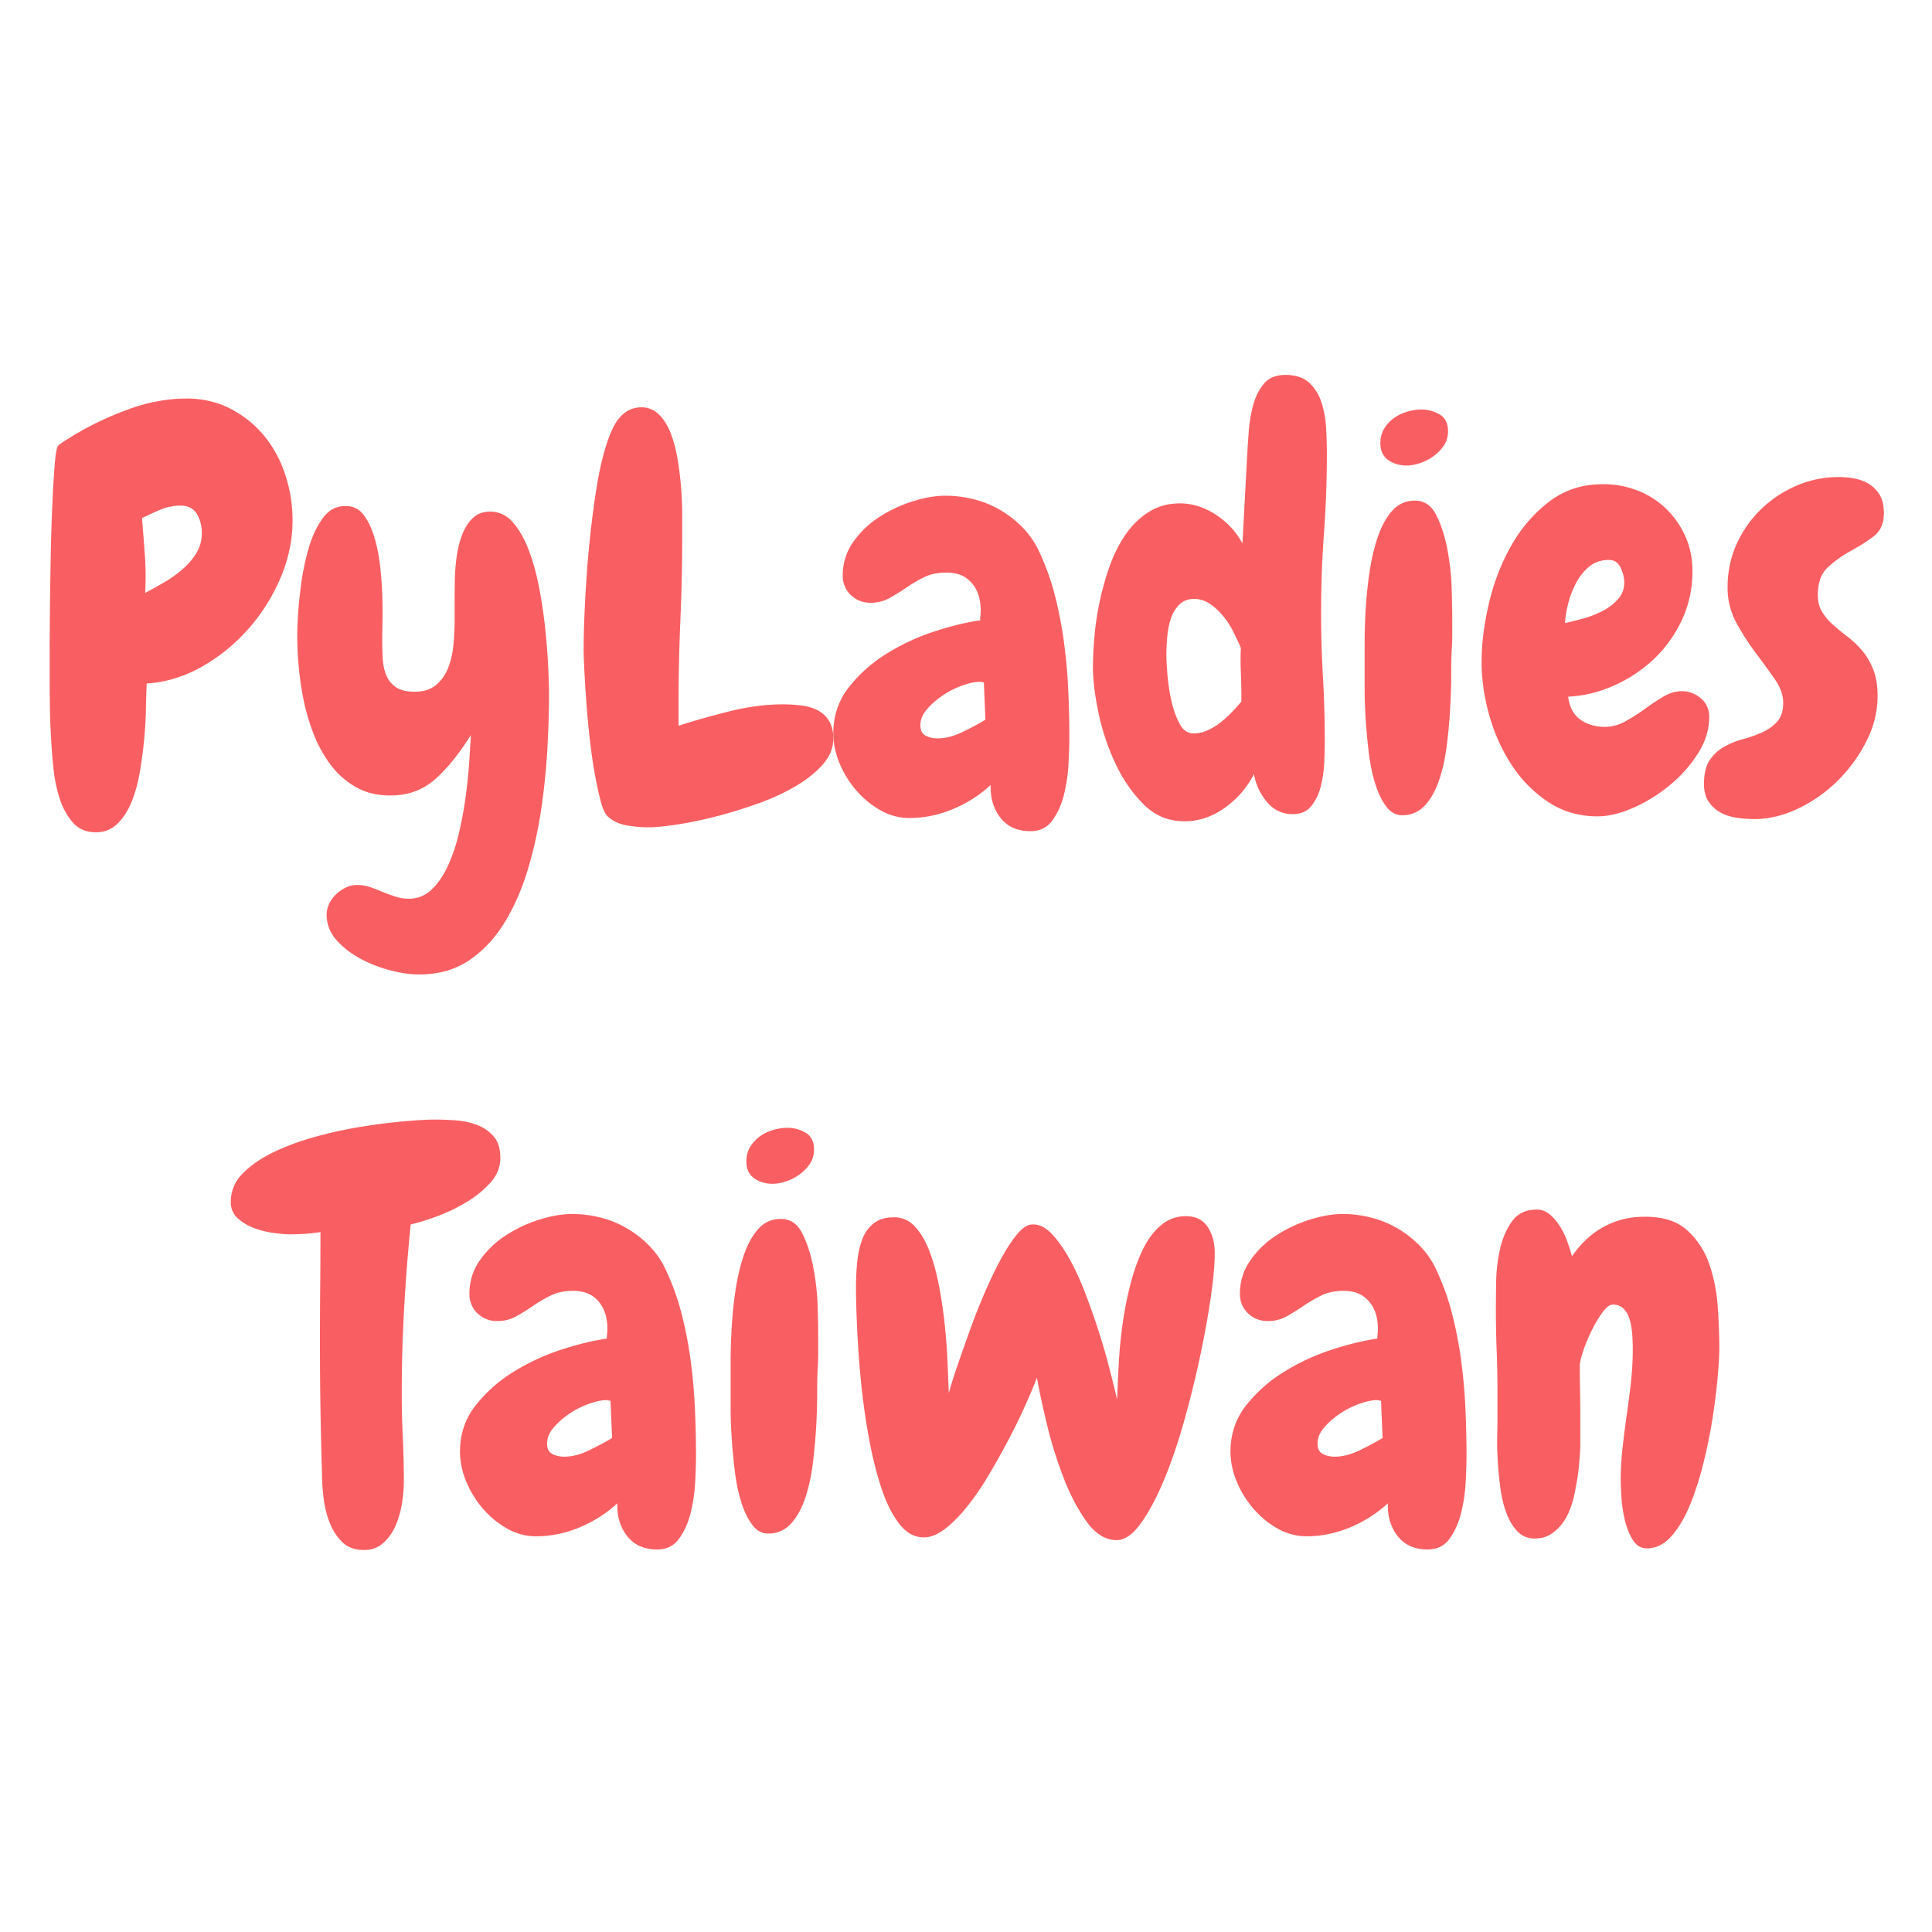 <?xml version="1.0" encoding="UTF-8" standalone="no"?>
<svg
   xmlns:dc="http://purl.org/dc/elements/1.1/"
   xmlns:cc="http://creativecommons.org/ns#"
   xmlns:rdf="http://www.w3.org/1999/02/22-rdf-syntax-ns#"
   xmlns:svg="http://www.w3.org/2000/svg"
   xmlns="http://www.w3.org/2000/svg"
   xmlns:sodipodi="http://sodipodi.sourceforge.net/DTD/sodipodi-0.dtd"
   xmlns:inkscape="http://www.inkscape.org/namespaces/inkscape"
   version="1.1"
   width="100"
   height="100"
   viewBox="0 0 100 100"
   id="svg17"
   sodipodi:docname="pyladiestw-text-2line.svg"
   inkscape:version="0.92.2 5c3e80d, 2017-08-06">
  <defs
     id="defs21" />
  <sodipodi:namedview
     pagecolor="#ffffff"
     bordercolor="#666666"
     borderopacity="1"
     objecttolerance="10"
     gridtolerance="10"
     guidetolerance="10"
     inkscape:pageopacity="0"
     inkscape:pageshadow="2"
     inkscape:window-width="1280"
     inkscape:window-height="688"
     id="namedview19"
     showgrid="false"
     inkscape:zoom="2.16"
     inkscape:cx="161.28232"
     inkscape:cy="23.125409"
     inkscape:window-x="0"
     inkscape:window-y="0"
     inkscape:window-maximized="1"
     inkscape:current-layer="svg17" />
  <g
     id="svgGroup"
     font-size="9pt"
     transform="matrix(0.278,0,0,0.291,2.572,19.406)"
     style="font-size:12px;fill:#f95f62;fill-rule:evenodd;stroke:#000000;stroke-width:0mm;stroke-linecap:round">
    <path
       d="m 45.215,25.879 q 0,5.274 -2.295,10.352 -2.295,5.078 -6.104,9.131 -3.808,4.052 -8.691,6.64 a 24.714,24.714 0 0 1 -7.808,2.643 23.147,23.147 0 0 1 -2.251,0.238 q -0.092,1.67 -0.141,4.178 a 213.937,213.937 0 0 0 -0.005,0.265 66.794,66.794 0 0 1 -0.211,4.166 76.641,76.641 0 0 1 -0.131,1.45 72.469,72.469 0 0 1 -0.83,5.859 26.427,26.427 0 0 1 -0.759,3.11 21.027,21.027 0 0 1 -0.803,2.163 12.574,12.574 0 0 1 -1.172,2.124 9.812,9.812 0 0 1 -1.465,1.685 5.589,5.589 0 0 1 -3.594,1.456 7.236,7.236 0 0 1 -0.361,0.009 q -2.735,0 -4.346,-1.807 Q 2.637,77.735 1.807,75.196 0.977,72.656 0.684,69.873 A 122.398,122.398 0 0 1 0.491,67.903 Q 0.354,66.358 0.293,65.137 A 109.27,109.27 0 0 1 0.049,59.571 311.834,311.834 0 0 1 0,54.004 V 49.268 A 588.525,588.525 0 0 1 0.009,46.047 Q 0.018,44.405 0.036,42.588 A 989.27,989.27 0 0 1 0.049,41.358 977.325,977.325 0 0 1 0.15,34.473 1107.864,1107.864 0 0 1 0.195,32.08 376.625,376.625 0 0 1 0.317,27.417 300.109,300.109 0 0 1 0.488,23.096 q 0.135,-2.853 0.292,-5.13 a 138.834,138.834 0 0 1 0.148,-1.95 q 0.244,-2.93 0.635,-3.418 0.091,-0.092 0.524,-0.397 A 27.425,27.425 0 0 1 2.148,12.158 14.365,14.365 0 0 1 2.797,11.731 17.428,17.428 0 0 1 3.223,11.475 Q 3.809,11.133 4.297,10.84 a 30.617,30.617 0 0 1 0.219,-0.13 q 0.27,-0.159 0.417,-0.237 a 2.814,2.814 0 0 1 0.047,-0.024 57.32,57.32 0 0 1 7.233,-3.424 66.523,66.523 0 0 1 2.631,-0.97 33.274,33.274 0 0 1 8.25,-1.76 30.248,30.248 0 0 1 2.394,-0.096 19.302,19.302 0 0 1 5.229,0.689 16.906,16.906 0 0 1 2.926,1.118 19.761,19.761 0 0 1 6.25,4.785 q 2.587,2.979 3.955,6.934 a 24.786,24.786 0 0 1 1.367,8.154 z M 28.32,28.125 a 6.943,6.943 0 0 0 -0.243,-1.871 5.769,5.769 0 0 0 -0.684,-1.547 q -0.928,-1.465 -3.077,-1.465 a 9.909,9.909 0 0 0 -3.305,0.581 11.432,11.432 0 0 0 -0.406,0.152 46.073,46.073 0 0 0 -2.204,0.934 37.727,37.727 0 0 0 -1.213,0.579 677.729,677.729 0 0 1 0.506,6.238 618.801,618.801 0 0 1 0.031,0.403 48.189,48.189 0 0 1 0.135,3.641 52.576,52.576 0 0 1 -0.087,3 81.583,81.583 0 0 0 1.636,-0.843 109.009,109.009 0 0 0 1.782,-0.964 q 1.856,-1.025 3.418,-2.295 a 12.977,12.977 0 0 0 2.637,-2.881 6.425,6.425 0 0 0 1.073,-3.534 7.752,7.752 0 0 0 0.001,-0.128 z"
       id="0"
       inkscape:connector-curvature="0"
       style="vector-effect:non-scaling-stroke" />
    <path
       d="m 66.578,106.501 a 17.939,17.939 0 0 0 2.172,0.14 20.681,20.681 0 0 0 3.343,-0.261 15.534,15.534 0 0 0 6.032,-2.278 q 3.906,-2.539 6.592,-6.739 a 35.534,35.534 0 0 0 1.87,-3.307 41.911,41.911 0 0 0 2.476,-6.214 q 1.66,-5.322 2.49,-10.84 a 126.143,126.143 0 0 0 0.199,-1.375 114.432,114.432 0 0 0 0.924,-9.367 233.342,233.342 0 0 0 0.037,-0.689 q 0.256,-4.808 0.256,-8.637 0,-1.319 -0.083,-3.379 a 192.079,192.079 0 0 0 -0.064,-1.455 101.208,101.208 0 0 0 -0.207,-3.223 132.316,132.316 0 0 0 -0.33,-3.515 84.175,84.175 0 0 0 -1.123,-7.374 43.965,43.965 0 0 0 -0.618,-2.693 35.91,35.91 0 0 0 -1.335,-4.094 22.932,22.932 0 0 0 -0.155,-0.38 q -0.549,-1.315 -1.201,-2.405 a 13.252,13.252 0 0 0 -1.623,-2.195 7.299,7.299 0 0 0 -0.169,-0.178 5.476,5.476 0 0 0 -4.03,-1.726 5.998,5.998 0 0 0 -1.162,0.107 4.218,4.218 0 0 0 -2.012,0.967 q -1.22,1.074 -1.953,2.783 a 14.48,14.48 0 0 0 -0.53,1.453 17.706,17.706 0 0 0 -0.544,2.356 q -0.342,2.099 -0.391,4.248 a 194.17,194.17 0 0 0 -0.036,2.099 168.253,168.253 0 0 0 -0.012,2.002 v 3.321 a 41.892,41.892 0 0 1 -0.028,1.499 50.316,50.316 0 0 1 -0.168,2.651 Q 75,50 74.268,51.904 a 7.651,7.651 0 0 1 -2.247,3.174 4.803,4.803 0 0 1 -0.511,0.375 q -0.808,0.513 -1.853,0.732 a 8.233,8.233 0 0 1 -1.688,0.163 q -1.369,0 -2.357,-0.29 a 4.291,4.291 0 0 1 -1.11,-0.491 4.718,4.718 0 0 1 -1.807,-2.1 7.6,7.6 0 0 1 -0.425,-1.242 9.409,9.409 0 0 1 -0.258,-1.737 q -0.098,-1.66 -0.098,-3.32 0,-0.879 0.028,-2.334 a 309.539,309.539 0 0 1 0.021,-1.035 62.207,62.207 0 0 0 0.002,-0.092 q 0.026,-1.241 0.005,-2.621 A 96.117,96.117 0 0 0 61.914,38.965 59.618,59.618 0 0 0 61.475,33.643 30.55,30.55 0 0 0 61.163,31.69 24.85,24.85 0 0 0 60.4,28.711 14.686,14.686 0 0 0 59.617,26.766 10.646,10.646 0 0 0 58.496,24.951 Q 57.324,23.438 55.469,23.34 a 6.36,6.36 0 0 0 -0.438,-0.015 q -1.503,0 -2.685,0.745 a 5.664,5.664 0 0 0 -1.467,1.37 14.941,14.941 0 0 0 -1.573,2.573 19.682,19.682 0 0 0 -1.161,3.042 q -0.977,3.32 -1.416,6.787 a 139.435,139.435 0 0 0 -0.02,0.153 q -0.422,3.361 -0.518,5.462 -0.122,1.77 -0.091,3.75 a 57.769,57.769 0 0 0 0.091,2.451 53.205,53.205 0 0 0 0.027,0.422 57.763,57.763 0 0 0 0.803,6.463 36.777,36.777 0 0 0 1.905,6.787 26.236,26.236 0 0 0 0.588,1.396 22.563,22.563 0 0 0 2.634,4.415 15.475,15.475 0 0 0 4.737,4.101 11.759,11.759 0 0 0 3.117,1.196 14.913,14.913 0 0 0 3.377,0.367 15.841,15.841 0 0 0 1.67,-0.086 12.09,12.09 0 0 0 6.582,-2.697 23.899,23.899 0 0 0 1.582,-1.436 q 1.32,-1.307 2.648,-2.978 a 49.931,49.931 0 0 0 2.557,-3.545 q -0.073,1.318 -0.201,3.241 a 591.889,591.889 0 0 1 -0.092,1.349 82.681,82.681 0 0 1 -0.256,2.929 101.393,101.393 0 0 1 -0.379,3.125 q -0.439,3.223 -1.22,6.494 a 34.663,34.663 0 0 1 -0.566,2.084 28.657,28.657 0 0 1 -1.485,3.873 16.448,16.448 0 0 1 -1.214,2.154 12.219,12.219 0 0 1 -1.862,2.192 6.074,6.074 0 0 1 -4.248,1.66 9.452,9.452 0 0 1 -0.213,-0.002 8.371,8.371 0 0 1 -2.375,-0.388 42.272,42.272 0 0 1 -0.153,-0.05 46.234,46.234 0 0 1 -2.338,-0.829 27.071,27.071 0 0 0 -0.437,-0.178 24.05,24.05 0 0 0 -1.858,-0.652 7.839,7.839 0 0 0 -2.294,-0.342 4.942,4.942 0 0 0 -2.051,0.439 q -0.977,0.44 -1.807,1.172 -0.83,0.733 -1.318,1.709 a 5.104,5.104 0 0 0 -0.202,0.458 4.157,4.157 0 0 0 -0.286,1.495 q 0,2.539 1.806,4.492 a 14.58,14.58 0 0 0 1.472,1.383 17.101,17.101 0 0 0 2.972,1.938 25.246,25.246 0 0 0 5.615,2.099 31.831,31.831 0 0 0 0.825,0.192 q 1.219,0.265 2.325,0.401 z"
       id="1"
       inkscape:connector-curvature="0"
       style="vector-effect:non-scaling-stroke" />
    <path
       d="m 117.09,58.594 v 3.809 a 127.472,127.472 0 0 1 4.59,-1.331 158.313,158.313 0 0 1 4.98,-1.257 46.222,46.222 0 0 1 6.26,-1.048 38.312,38.312 0 0 1 3.603,-0.173 29.657,29.657 0 0 1 3.37,0.195 10.589,10.589 0 0 1 1.699,0.33 8.288,8.288 0 0 1 1.328,0.5 5.379,5.379 0 0 1 2.148,1.856 4.411,4.411 0 0 1 0.595,1.323 q 0.162,0.588 0.212,1.287 a 9.158,9.158 0 0 1 0.023,0.661 6.059,6.059 0 0 1 -0.946,3.219 8.703,8.703 0 0 1 -1.056,1.371 17.851,17.851 0 0 1 -2.447,2.165 24.64,24.64 0 0 1 -2.728,1.741 40.175,40.175 0 0 1 -4.481,2.118 48.776,48.776 0 0 1 -2.599,0.959 q -3.907,1.318 -7.715,2.246 a 83.919,83.919 0 0 1 -4.479,0.967 67.863,67.863 0 0 1 -2.699,0.449 70.001,70.001 0 0 1 -1.596,0.213 q -1.731,0.211 -2.996,0.26 a 18.803,18.803 0 0 1 -0.73,0.015 22.844,22.844 0 0 1 -2.415,-0.134 28.075,28.075 0 0 1 -1.54,-0.208 8.107,8.107 0 0 1 -1.753,-0.48 6.191,6.191 0 0 1 -1.714,-1.034 2.112,2.112 0 0 1 -0.441,-0.469 q -0.369,-0.517 -0.687,-1.414 a 12.698,12.698 0 0 1 -0.239,-0.753 41.992,41.992 0 0 1 -0.433,-1.648 q -0.355,-1.465 -0.69,-3.235 a 83.747,83.747 0 0 1 -0.614,-3.712 102.231,102.231 0 0 1 -0.314,-2.392 157.33,157.33 0 0 1 -0.635,-6.396 293.448,293.448 0 0 1 -0.22,-3.003 227.005,227.005 0 0 1 -0.17,-2.759 144.385,144.385 0 0 1 -0.065,-1.245 q -0.063,-1.346 -0.077,-2.305 a 35.889,35.889 0 0 1 -0.005,-0.551 q 0,-2.442 0.147,-5.909 A 212.658,212.658 0 0 1 99.744,39.234 259.81,259.81 0 0 1 100,35.401 q 0.293,-3.955 0.781,-8.057 a 155.422,155.422 0 0 1 0.741,-5.432 132.534,132.534 0 0 1 0.382,-2.332 q 0.635,-3.662 1.563,-6.592 0.928,-2.929 2.002,-4.589 1.855,-2.637 4.687,-2.637 a 4.607,4.607 0 0 1 3.321,1.318 8.613,8.613 0 0 1 1.466,1.897 11.356,11.356 0 0 1 0.731,1.521 q 0.83,2.1 1.269,4.688 0.44,2.588 0.635,5.127 a 69.709,69.709 0 0 1 0.147,2.441 54.027,54.027 0 0 1 0.048,2.246 v 3.418 a 330.099,330.099 0 0 1 -0.341,15.088 330.099,330.099 0 0 0 -0.342,15.088 z"
       id="2"
       inkscape:connector-curvature="0"
       style="vector-effect:non-scaling-stroke" />
    <path
       d="m 189.835,65.399 a 52.555,52.555 0 0 0 0.009,-0.946 q 0,-4.004 -0.196,-8.252 -0.195,-4.248 -0.781,-8.496 a 69.351,69.351 0 0 0 -1.66,-8.301 42.178,42.178 0 0 0 -2.832,-7.666 15.275,15.275 0 0 0 -3.076,-4.443 19.501,19.501 0 0 0 -4.248,-3.223 q -2.344,-1.318 -4.981,-1.953 -2.636,-0.634 -5.273,-0.634 -1.505,0 -3.161,0.289 a 25.596,25.596 0 0 0 -3.04,0.736 25.893,25.893 0 0 0 -6.25,2.832 q -2.881,1.807 -4.785,4.443 a 9.776,9.776 0 0 0 -1.905,5.86 5.898,5.898 0 0 0 0.006,0.265 4.478,4.478 0 0 0 1.508,3.25 q 1.514,1.368 3.662,1.368 a 8.708,8.708 0 0 0 0.719,-0.03 7.152,7.152 0 0 0 2.797,-0.801 36.103,36.103 0 0 0 0.048,-0.026 39.388,39.388 0 0 0 3.077,-1.829 27.248,27.248 0 0 1 3.32,-1.855 7.332,7.332 0 0 1 0.19,-0.087 q 0.927,-0.406 2.037,-0.59 a 12.041,12.041 0 0 1 1.972,-0.154 8.141,8.141 0 0 1 1.687,0.166 5.41,5.41 0 0 1 3.001,1.69 6.297,6.297 0 0 1 1.426,2.777 8.992,8.992 0 0 1 0.234,2.106 q 0,0.244 -0.012,0.464 a 6.064,6.064 0 0 1 -0.037,0.415 5.555,5.555 0 0 0 -0.001,0.006 q -0.024,0.195 -0.036,0.416 a 8.398,8.398 0 0 0 -0.012,0.457 35.832,35.832 0 0 0 -1.079,0.159 q -1.65,0.268 -3.487,0.715 a 65.902,65.902 0 0 0 -3.881,1.079 41.479,41.479 0 0 0 -8.936,3.955 30.057,30.057 0 0 0 -0.902,0.557 26.218,26.218 0 0 0 -6.178,5.449 q -2.881,3.515 -2.881,8.203 a 12.151,12.151 0 0 0 0.179,2.067 14.136,14.136 0 0 0 0.993,3.255 q 1.172,2.686 3.125,4.834 a 16.786,16.786 0 0 0 4.493,3.516 11.167,11.167 0 0 0 5.371,1.367 q 4.101,0 8.056,-1.563 3.955,-1.562 7.08,-4.297 a 11.962,11.962 0 0 0 -0.004,0.333 q 0,0.695 0.082,1.342 a 7.964,7.964 0 0 0 1.778,4.185 6.234,6.234 0 0 0 3.278,2.067 8.923,8.923 0 0 0 2.288,0.277 6.559,6.559 0 0 0 0.651,-0.032 4.712,4.712 0 0 0 3.451,-1.922 11.734,11.734 0 0 0 1.132,-1.849 14.176,14.176 0 0 0 1.016,-2.789 28.221,28.221 0 0 0 0.83,-5.518 q 0.11,-2.124 0.138,-3.644 z m -15.616,-4.071 -0.293,-6.64 a 1.605,1.605 0 0 1 -0.391,-0.049 1.605,1.605 0 0 0 -0.39,-0.049 6.561,6.561 0 0 0 -0.948,0.075 q -0.977,0.143 -2.226,0.56 a 16.445,16.445 0 0 0 -3.662,1.758 15.422,15.422 0 0 0 -1.898,1.419 12.719,12.719 0 0 0 -1.081,1.071 q -1.221,1.367 -1.221,2.832 a 2.949,2.949 0 0 0 0.075,0.691 1.67,1.67 0 0 0 0.902,1.164 4.582,4.582 0 0 0 1.408,0.431 5.894,5.894 0 0 0 0.838,0.058 9.425,9.425 0 0 0 2.365,-0.317 q 1.013,-0.263 2.082,-0.742 a 15.894,15.894 0 0 0 0.143,-0.064 62.109,62.109 0 0 0 2.16,-1.043 q 1.151,-0.584 2.137,-1.155 z"
       id="3"
       inkscape:connector-curvature="0"
       style="vector-effect:non-scaling-stroke" />
    <path
       d="m 222.07,29.981 0.879,-15.528 q 0.067,-1.275 0.181,-2.851 a 231.195,231.195 0 0 1 0.112,-1.494 24.737,24.737 0 0 1 0.66,-4.1 22.51,22.51 0 0 1 0.17,-0.637 10.546,10.546 0 0 1 0.946,-2.31 8.865,8.865 0 0 1 1.056,-1.498 q 1.329,-1.519 3.857,-1.562 A 8.721,8.721 0 0 1 230.078,0 9.44,9.44 0 0 1 231.8,0.147 q 0.964,0.179 1.725,0.576 a 4.795,4.795 0 0 1 0.948,0.644 7.935,7.935 0 0 1 2.175,3.144 9.443,9.443 0 0 1 0.12,0.323 16.179,16.179 0 0 1 0.769,3.342 18.882,18.882 0 0 1 0.109,1.199 q 0.147,2.442 0.147,4.59 0,7.129 -0.537,14.16 -0.537,7.031 -0.537,14.16 0,5.762 0.342,11.426 0.341,5.664 0.341,11.426 a 62.253,62.253 0 0 1 -0.013,1.261 q -0.023,1.125 -0.084,2.499 -0.098,2.197 -0.635,4.248 a 9.6,9.6 0 0 1 -0.879,2.228 8.24,8.24 0 0 1 -0.879,1.287 q -1.221,1.465 -3.467,1.465 a 6.36,6.36 0 0 1 -2.748,-0.584 6.328,6.328 0 0 1 -2.086,-1.613 q -1.904,-2.197 -2.392,-4.932 a 16.49,16.49 0 0 1 -4.674,5.45 19.515,19.515 0 0 1 -0.697,0.507 q -3.516,2.442 -7.618,2.442 -4.394,0 -7.568,-3.028 a 24.832,24.832 0 0 1 -4.52,-5.884 29.012,29.012 0 0 1 -0.753,-1.44 39.728,39.728 0 0 1 -3.125,-8.984 q -1.026,-4.688 -1.026,-8.106 a 48.644,48.644 0 0 1 0.056,-2.267 q 0.054,-1.156 0.161,-2.434 a 82.41,82.41 0 0 1 0.076,-0.865 q 0.293,-3.125 1.026,-6.348 a 46.816,46.816 0 0 1 1.904,-6.299 23.611,23.611 0 0 1 2.166,-4.338 21.143,21.143 0 0 1 0.812,-1.179 q 1.807,-2.442 4.297,-3.906 a 10.629,10.629 0 0 1 4.338,-1.395 13.207,13.207 0 0 1 1.375,-0.07 q 3.516,0 6.739,2.051 a 15.033,15.033 0 0 1 3.203,2.697 12.998,12.998 0 0 1 1.679,2.381 z m -0.195,28.125 v -0.782 a 96.8,96.8 0 0 0 -0.098,-4.394 47.85,47.85 0 0 1 -0.048,-2.173 51.146,51.146 0 0 1 0.048,-2.222 61.046,61.046 0 0 0 -0.634,-1.33 82.043,82.043 0 0 0 -0.733,-1.453 14.881,14.881 0 0 0 -1.904,-2.832 11.422,11.422 0 0 0 -2.142,-1.963 10.579,10.579 0 0 0 -0.348,-0.234 q -1.368,-0.879 -2.93,-0.879 -1.758,0 -2.832,1.074 -1.074,1.074 -1.563,2.588 a 13.978,13.978 0 0 0 -0.532,2.355 16.44,16.44 0 0 0 -0.102,0.917 q -0.147,1.757 -0.147,3.027 a 19.701,19.701 0 0 0 0.012,0.656 q 0.026,0.749 0.103,1.797 a 89.228,89.228 0 0 0 0.08,1.014 33.452,33.452 0 0 0 0.733,4.638 q 0.537,2.344 1.514,4.102 a 4.326,4.326 0 0 0 0.63,0.879 2.663,2.663 0 0 0 2.006,0.879 6.336,6.336 0 0 0 2.143,-0.383 7.423,7.423 0 0 0 0.396,-0.154 11.65,11.65 0 0 0 2.393,-1.368 q 1.123,-0.83 2.148,-1.855 a 52.594,52.594 0 0 0 0.965,-0.989 38.428,38.428 0 0 0 0.842,-0.915 z"
       id="4"
       inkscape:connector-curvature="0"
       style="vector-effect:non-scaling-stroke" />
    <path
       d="m 261.133,43.262 v 2.881 q 0,1.513 -0.098,2.881 -0.075,1.271 -0.092,3.2 a 137.106,137.106 0 0 0 -0.005,1.243 89.102,89.102 0 0 1 -0.049,2.893 111.309,111.309 0 0 1 -0.147,3.113 q -0.195,3.223 -0.635,6.543 a 32.434,32.434 0 0 1 -0.664,3.55 26.171,26.171 0 0 1 -0.752,2.505 15.155,15.155 0 0 1 -0.976,2.196 q -0.705,1.286 -1.611,2.247 a 5.662,5.662 0 0 1 -4.034,1.806 7.19,7.19 0 0 1 -0.019,0.001 4.114,4.114 0 0 1 -0.216,0.005 q -1.514,0 -2.622,-1.146 a 5.016,5.016 0 0 1 -0.287,-0.324 q -1.133,-1.394 -1.916,-3.526 a 18.535,18.535 0 0 1 -0.184,-0.527 26.248,26.248 0 0 1 -0.795,-2.987 33.752,33.752 0 0 1 -0.426,-2.579 104.981,104.981 0 0 1 -0.476,-4.505 94.305,94.305 0 0 1 -0.109,-1.453 89.585,89.585 0 0 1 -0.147,-2.771 69.663,69.663 0 0 1 -0.049,-2.551 v -3.613 -4.443 a 95.095,95.095 0 0 1 0.049,-2.991 117.956,117.956 0 0 1 0.147,-3.211 69.802,69.802 0 0 1 0.732,-6.738 36.738,36.738 0 0 1 0.81,-3.852 29.841,29.841 0 0 1 0.752,-2.398 15.916,15.916 0 0 1 1.019,-2.272 q 0.687,-1.246 1.551,-2.193 a 9.825,9.825 0 0 1 0.116,-0.125 5.495,5.495 0 0 1 4.002,-1.755 7.19,7.19 0 0 1 0.197,-0.003 4.074,4.074 0 0 1 3.307,1.562 6.197,6.197 0 0 1 0.697,1.075 20.109,20.109 0 0 1 1.314,3.22 26.754,26.754 0 0 1 0.737,2.933 q 0.684,3.515 0.781,6.982 0.096,3.404 0.098,5.066 a 58.295,58.295 0 0 1 0,0.061 z m -1.136,-31.444 a 4.34,4.34 0 0 0 0.355,-1.759 4.885,4.885 0 0 0 -0.077,-0.887 2.937,2.937 0 0 0 -1.486,-2.141 6.853,6.853 0 0 0 -3.418,-0.878 8.643,8.643 0 0 0 -0.925,0.05 10.205,10.205 0 0 0 -1.712,0.34 9.526,9.526 0 0 0 -0.512,0.162 8.167,8.167 0 0 0 -1.929,0.961 6.546,6.546 0 0 0 -1.807,1.856 4.38,4.38 0 0 0 -0.5,1.048 4.971,4.971 0 0 0 -0.232,1.54 4.95,4.95 0 0 0 0.056,0.76 3.184,3.184 0 0 0 1.409,2.267 5.626,5.626 0 0 0 1.507,0.709 6.597,6.597 0 0 0 1.911,0.267 q 1.172,0 2.539,-0.439 a 9.281,9.281 0 0 0 2.539,-1.27 8.67,8.67 0 0 0 0.496,-0.378 7.303,7.303 0 0 0 1.408,-1.526 4.193,4.193 0 0 0 0.378,-0.682 z"
       id="5"
       inkscape:connector-curvature="0"
       style="vector-effect:non-scaling-stroke" />
    <path
       d="m 307.852,65.638 a 10.983,10.983 0 0 0 1.132,-4.798 5.101,5.101 0 0 0 -0.015,-0.393 4.033,4.033 0 0 0 -1.547,-2.927 q -1.563,-1.27 -3.516,-1.27 a 6.392,6.392 0 0 0 -1.637,0.215 7.59,7.59 0 0 0 -1.83,0.762 42.58,42.58 0 0 0 -0.857,0.503 48.272,48.272 0 0 0 -2.609,1.694 q -1.758,1.221 -3.614,2.197 a 9.436,9.436 0 0 1 -0.348,0.175 7.987,7.987 0 0 1 -3.46,0.802 9.801,9.801 0 0 1 -1.425,-0.101 7.504,7.504 0 0 1 -3.116,-1.169 4.773,4.773 0 0 1 -0.438,-0.329 q -0.949,-0.804 -1.438,-2.082 a 7.648,7.648 0 0 1 -0.419,-1.69 q 4.394,-0.196 8.594,-2.002 a 26.51,26.51 0 0 0 7.421,-4.737 22.757,22.757 0 0 0 5.176,-6.933 q 1.953,-4.004 1.953,-8.594 a 16.865,16.865 0 0 0 -0.085,-1.715 13.793,13.793 0 0 0 -1.282,-4.633 15.897,15.897 0 0 0 -3.613,-4.882 15.236,15.236 0 0 0 -0.647,-0.559 16.146,16.146 0 0 0 -4.627,-2.615 18.103,18.103 0 0 0 -6.347,-1.123 20.526,20.526 0 0 0 -1.969,0.092 16.057,16.057 0 0 0 -8.139,3.033 26.148,26.148 0 0 0 -7.031,7.812 q -2.783,4.688 -4.15,10.254 a 50.835,50.835 0 0 0 -0.885,4.41 39.823,39.823 0 0 0 -0.482,6.039 30.574,30.574 0 0 0 0.124,2.747 34.877,34.877 0 0 0 1.292,6.677 q 1.416,4.834 4.15,8.838 a 23.381,23.381 0 0 0 6.787,6.592 16.083,16.083 0 0 0 3.338,1.627 17.659,17.659 0 0 0 5.891,0.961 12.594,12.594 0 0 0 0.796,-0.026 q 2.7,-0.171 5.844,-1.488 a 29.301,29.301 0 0 0 6.787,-4.004 q 3.174,-2.49 5.274,-5.664 a 14.262,14.262 0 0 0 0.967,-1.696 z M 293.164,36.914 q 0,-1.269 -0.684,-2.636 a 2.766,2.766 0 0 0 -0.532,-0.75 q -0.578,-0.565 -1.449,-0.613 a 3,3 0 0 0 -0.167,-0.005 6.804,6.804 0 0 0 -1.735,0.211 5.245,5.245 0 0 0 -1.878,0.912 9.312,9.312 0 0 0 -2.31,2.608 10.7,10.7 0 0 0 -0.132,0.224 15.783,15.783 0 0 0 -1.513,3.663 20.442,20.442 0 0 0 -0.428,1.879 15.185,15.185 0 0 0 -0.207,1.734 q 0.94,-0.202 2.134,-0.495 A 120.533,120.533 0 0 0 285.4,43.36 q 1.905,-0.489 3.614,-1.319 a 10.495,10.495 0 0 0 2.288,-1.492 9.528,9.528 0 0 0 0.641,-0.607 4.216,4.216 0 0 0 1.221,-3.028 z"
       id="6"
       inkscape:connector-curvature="0"
       style="vector-effect:non-scaling-stroke" />
    <path
       d="m 341.309,26.176 a 6.651,6.651 0 0 0 0.195,-1.664 8.926,8.926 0 0 0 -0.008,-0.37 q -0.066,-1.61 -0.725,-2.706 a 5.757,5.757 0 0 0 -1.904,-1.953 7.128,7.128 0 0 0 -0.932,-0.49 8.346,8.346 0 0 0 -1.753,-0.536 q -1.514,-0.293 -3.077,-0.293 a 20.487,20.487 0 0 0 -7.812,1.514 21.958,21.958 0 0 0 -6.592,4.15 q -2.881,2.637 -4.59,6.201 a 17.06,17.06 0 0 0 -0.623,1.475 18.035,18.035 0 0 0 -1.086,6.289 12.417,12.417 0 0 0 1.612,6.25 q 1.611,2.832 3.564,5.322 a 204.265,204.265 0 0 1 1.868,2.417 163.217,163.217 0 0 1 1.697,2.271 q 1.611,2.197 1.611,4.248 a 7.917,7.917 0 0 1 -0.016,0.505 q -0.045,0.706 -0.22,1.295 a 3.83,3.83 0 0 1 -0.838,1.52 7.282,7.282 0 0 1 -1.094,0.972 8.885,8.885 0 0 1 -1.641,0.933 20.9,20.9 0 0 1 -0.684,0.287 23.485,23.485 0 0 1 -2.88,0.933 16.171,16.171 0 0 0 -3.565,1.367 7.751,7.751 0 0 0 -2.734,2.393 4.961,4.961 0 0 0 -0.596,1.144 q -0.254,0.68 -0.373,1.514 a 11.279,11.279 0 0 0 -0.105,1.59 8.271,8.271 0 0 0 0.006,0.332 q 0.07,1.727 0.873,2.842 a 6.18,6.18 0 0 0 2.197,1.904 q 1.318,0.684 2.979,0.928 a 22.792,22.792 0 0 0 3.32,0.244 q 4.004,0 8.105,-1.855 a 26.836,26.836 0 0 0 7.373,-4.932 q 3.272,-3.076 5.371,-7.031 a 19.972,19.972 0 0 0 0.605,-1.24 16.61,16.61 0 0 0 1.495,-6.817 18.148,18.148 0 0 0 -0.015,-0.747 q -0.045,-1.097 -0.226,-2.051 a 9.688,9.688 0 0 0 -0.589,-1.987 q -0.83,-1.953 -2.051,-3.32 a 17.334,17.334 0 0 0 -2.685,-2.442 q -1.465,-1.074 -2.686,-2.099 a 10.488,10.488 0 0 1 -2.051,-2.295 4.907,4.907 0 0 1 -0.648,-1.49 6.233,6.233 0 0 1 -0.182,-1.538 q 0,-1.349 0.315,-2.423 a 5.262,5.262 0 0 1 1.59,-2.557 q 1.904,-1.66 4.248,-2.881 a 39.176,39.176 0 0 0 1.696,-0.936 32.705,32.705 0 0 0 2.552,-1.652 4.357,4.357 0 0 0 1.709,-2.535 z"
       id="7"
       inkscape:connector-curvature="0"
       style="vector-effect:non-scaling-stroke" />
    <path
       d="m 82.652,142.962 a 6.042,6.042 0 0 0 1.257,-3.677 9.06,9.06 0 0 0 -0.015,-0.544 q -0.124,-2.054 -1.205,-3.265 a 7.153,7.153 0 0 0 -0.914,-0.859 7.863,7.863 0 0 0 -2.162,-1.192 13.353,13.353 0 0 0 -0.468,-0.162 14.41,14.41 0 0 0 -3.487,-0.668 64.066,64.066 0 0 0 -1.541,-0.089 53.076,53.076 0 0 0 -2.415,-0.057 32.099,32.099 0 0 0 -0.736,0.009 q -1.843,0.042 -4.781,0.284 a 103.92,103.92 0 0 0 -3.735,0.378 136.73,136.73 0 0 0 -4.078,0.549 83.898,83.898 0 0 0 -8.593,1.758 55.703,55.703 0 0 0 -3.15,0.911 45.251,45.251 0 0 0 -4.761,1.824 24.626,24.626 0 0 0 -3.062,1.639 17.914,17.914 0 0 0 -2.797,2.169 9.115,9.115 0 0 0 -0.377,0.383 6.772,6.772 0 0 0 -1.918,4.744 4.704,4.704 0 0 0 0.005,0.224 3.64,3.64 0 0 0 1.265,2.657 8.518,8.518 0 0 0 0.941,0.722 9.766,9.766 0 0 0 2.086,1.036 17.18,17.18 0 0 0 3.662,0.879 48.15,48.15 0 0 0 0.172,0.021 q 1.201,0.15 2.1,0.199 a 14.87,14.87 0 0 0 0.804,0.024 41.866,41.866 0 0 0 2.881,-0.098 38.317,38.317 0 0 0 2.783,-0.293 957.363,957.363 0 0 1 -0.048,9.766 957.363,957.363 0 0 0 -0.049,9.765 q 0,5.958 0.097,11.866 0.098,5.908 0.293,11.767 a 23.762,23.762 0 0 0 0.001,0.12 q 0.009,1.81 0.292,4.031 a 17.405,17.405 0 0 0 1.123,4.345 11.056,11.056 0 0 0 0.12,0.286 9.531,9.531 0 0 0 2.224,3.181 5.072,5.072 0 0 0 2.326,1.225 7.377,7.377 0 0 0 1.727,0.191 6.768,6.768 0 0 0 0.655,-0.031 5.161,5.161 0 0 0 2.958,-1.238 8.862,8.862 0 0 0 2.295,-3.125 15.893,15.893 0 0 0 1.172,-3.955 28.105,28.105 0 0 0 0.245,-1.894 21.103,21.103 0 0 0 0.097,-1.964 156.421,156.421 0 0 0 -0.196,-7.812 158.391,158.391 0 0 1 -0.195,-7.91 255.22,255.22 0 0 1 0.44,-14.991 335.937,335.937 0 0 1 1.22,-14.99 25.534,25.534 0 0 0 1.391,-0.338 q 0.753,-0.203 1.622,-0.476 a 63.62,63.62 0 0 0 1.675,-0.553 q 2.832,-0.977 5.517,-2.49 a 22.159,22.159 0 0 0 1.449,-0.89 18.574,18.574 0 0 0 3.141,-2.626 8.235,8.235 0 0 0 0.647,-0.766 z"
       id="9"
       inkscape:connector-curvature="0"
       style="vector-effect:non-scaling-stroke" />
    <path
       d="m 120.326,193.16 a 52.555,52.555 0 0 0 0.009,-0.946 q 0,-4.004 -0.195,-8.252 -0.195,-4.248 -0.781,-8.496 a 69.351,69.351 0 0 0 -1.66,-8.301 42.178,42.178 0 0 0 -2.832,-7.666 15.275,15.275 0 0 0 -3.077,-4.443 19.501,19.501 0 0 0 -4.248,-3.223 q -2.343,-1.318 -4.98,-1.953 -2.637,-0.634 -5.274,-0.634 -1.504,0 -3.16,0.289 a 25.596,25.596 0 0 0 -3.041,0.736 25.893,25.893 0 0 0 -6.25,2.832 q -2.881,1.807 -4.785,4.443 a 9.776,9.776 0 0 0 -1.904,5.86 5.898,5.898 0 0 0 0.006,0.265 4.478,4.478 0 0 0 1.507,3.25 q 1.514,1.368 3.663,1.368 a 8.708,8.708 0 0 0 0.718,-0.03 7.152,7.152 0 0 0 2.797,-0.801 36.103,36.103 0 0 0 0.049,-0.026 39.388,39.388 0 0 0 3.076,-1.829 27.248,27.248 0 0 1 3.32,-1.855 7.332,7.332 0 0 1 0.19,-0.087 q 0.928,-0.406 2.038,-0.59 a 12.041,12.041 0 0 1 1.972,-0.154 8.141,8.141 0 0 1 1.687,0.166 5.41,5.41 0 0 1 3,1.69 6.297,6.297 0 0 1 1.427,2.777 8.992,8.992 0 0 1 0.233,2.106 q 0,0.244 -0.012,0.464 a 6.064,6.064 0 0 1 -0.036,0.415 5.555,5.555 0 0 0 -0.001,0.006 q -0.024,0.195 -0.036,0.416 a 8.398,8.398 0 0 0 -0.012,0.457 35.832,35.832 0 0 0 -1.079,0.159 q -1.65,0.268 -3.488,0.715 a 65.902,65.902 0 0 0 -3.881,1.079 41.479,41.479 0 0 0 -8.935,3.955 30.057,30.057 0 0 0 -0.903,0.557 26.218,26.218 0 0 0 -6.177,5.449 q -2.881,3.515 -2.881,8.203 a 12.151,12.151 0 0 0 0.179,2.067 14.136,14.136 0 0 0 0.993,3.255 q 1.172,2.686 3.125,4.834 a 16.786,16.786 0 0 0 4.492,3.516 11.167,11.167 0 0 0 5.371,1.367 q 4.102,0 8.057,-1.563 3.955,-1.562 7.08,-4.297 a 11.962,11.962 0 0 0 -0.005,0.333 q 0,0.695 0.083,1.342 a 7.964,7.964 0 0 0 1.777,4.185 6.234,6.234 0 0 0 3.279,2.067 8.923,8.923 0 0 0 2.288,0.277 6.559,6.559 0 0 0 0.65,-0.032 4.712,4.712 0 0 0 3.451,-1.922 11.734,11.734 0 0 0 1.132,-1.849 14.176,14.176 0 0 0 1.017,-2.789 28.221,28.221 0 0 0 0.83,-5.518 q 0.11,-2.124 0.137,-3.644 z m -15.616,-4.071 -0.293,-6.64 a 1.605,1.605 0 0 1 -0.39,-0.049 1.605,1.605 0 0 0 -0.391,-0.049 6.561,6.561 0 0 0 -0.948,0.075 q -0.976,0.143 -2.226,0.56 a 16.445,16.445 0 0 0 -3.662,1.758 15.422,15.422 0 0 0 -1.898,1.419 12.719,12.719 0 0 0 -1.08,1.071 q -1.221,1.367 -1.221,2.832 a 2.949,2.949 0 0 0 0.075,0.691 1.67,1.67 0 0 0 0.901,1.164 4.582,4.582 0 0 0 1.408,0.431 5.894,5.894 0 0 0 0.839,0.058 9.425,9.425 0 0 0 2.365,-0.317 q 1.012,-0.263 2.082,-0.742 a 15.894,15.894 0 0 0 0.142,-0.064 62.109,62.109 0 0 0 2.16,-1.043 q 1.152,-0.584 2.137,-1.155 z"
       id="10"
       inkscape:connector-curvature="0"
       style="vector-effect:non-scaling-stroke" />
    <path
       d="m 143.089,171.023 v 2.881 q 0,1.513 -0.097,2.881 -0.075,1.271 -0.093,3.2 a 137.106,137.106 0 0 0 -0.005,1.243 89.102,89.102 0 0 1 -0.049,2.893 111.309,111.309 0 0 1 -0.146,3.113 q -0.196,3.223 -0.635,6.543 a 32.434,32.434 0 0 1 -0.665,3.55 26.171,26.171 0 0 1 -0.751,2.505 15.155,15.155 0 0 1 -0.976,2.196 q -0.706,1.286 -1.612,2.247 a 5.662,5.662 0 0 1 -4.034,1.806 7.19,7.19 0 0 1 -0.019,0.001 4.114,4.114 0 0 1 -0.216,0.005 q -1.513,0 -2.622,-1.146 a 5.016,5.016 0 0 1 -0.287,-0.324 q -1.132,-1.394 -1.915,-3.526 a 18.535,18.535 0 0 1 -0.184,-0.527 26.248,26.248 0 0 1 -0.795,-2.987 33.752,33.752 0 0 1 -0.426,-2.579 104.981,104.981 0 0 1 -0.476,-4.505 94.305,94.305 0 0 1 -0.11,-1.453 89.585,89.585 0 0 1 -0.147,-2.771 69.663,69.663 0 0 1 -0.048,-2.551 v -3.613 -4.443 a 95.095,95.095 0 0 1 0.048,-2.991 117.956,117.956 0 0 1 0.147,-3.211 69.802,69.802 0 0 1 0.732,-6.738 36.738,36.738 0 0 1 0.81,-3.852 29.841,29.841 0 0 1 0.753,-2.398 15.916,15.916 0 0 1 1.019,-2.272 q 0.687,-1.246 1.55,-2.193 a 9.825,9.825 0 0 1 0.116,-0.125 5.495,5.495 0 0 1 4.003,-1.755 7.19,7.19 0 0 1 0.197,-0.003 4.074,4.074 0 0 1 3.306,1.562 6.197,6.197 0 0 1 0.697,1.075 20.109,20.109 0 0 1 1.315,3.22 26.754,26.754 0 0 1 0.736,2.933 q 0.684,3.515 0.782,6.982 0.095,3.404 0.097,5.066 a 58.295,58.295 0 0 1 0,0.061 z m -1.135,-31.444 a 4.34,4.34 0 0 0 0.354,-1.759 4.885,4.885 0 0 0 -0.076,-0.887 2.937,2.937 0 0 0 -1.487,-2.141 6.853,6.853 0 0 0 -3.418,-0.878 8.643,8.643 0 0 0 -0.925,0.05 10.205,10.205 0 0 0 -1.711,0.34 9.526,9.526 0 0 0 -0.513,0.162 8.167,8.167 0 0 0 -1.929,0.961 6.546,6.546 0 0 0 -1.806,1.856 4.38,4.38 0 0 0 -0.501,1.048 4.971,4.971 0 0 0 -0.232,1.54 4.95,4.95 0 0 0 0.056,0.76 3.184,3.184 0 0 0 1.409,2.267 5.626,5.626 0 0 0 1.507,0.709 6.597,6.597 0 0 0 1.911,0.267 q 1.172,0 2.539,-0.439 a 9.281,9.281 0 0 0 2.539,-1.27 8.67,8.67 0 0 0 0.496,-0.378 7.303,7.303 0 0 0 1.408,-1.526 4.193,4.193 0 0 0 0.379,-0.682 z"
       id="11"
       inkscape:connector-curvature="0"
       style="vector-effect:non-scaling-stroke" />
    <path
       d="m 183.031,151.101 h 0.097 a 3.997,3.997 0 0 1 1.92,0.511 q 0.569,0.307 1.127,0.8 a 8.202,8.202 0 0 1 0.371,0.349 17.301,17.301 0 0 1 1.434,1.64 q 0.91,1.174 1.789,2.657 a 40.151,40.151 0 0 1 1.696,3.198 51.891,51.891 0 0 1 1.234,2.808 122.501,122.501 0 0 1 2.539,6.836 114.281,114.281 0 0 1 1.593,5.09 101.747,101.747 0 0 1 0.457,1.648 q 0.605,2.249 1.07,4.06 a 236.455,236.455 0 0 1 0.395,1.555 q 0.091,-2.644 0.268,-5.926 a 434.422,434.422 0 0 1 0.025,-0.47 77.718,77.718 0 0 1 0.733,-7.178 61.132,61.132 0 0 1 1.464,-7.031 35.465,35.465 0 0 1 1.165,-3.567 27.816,27.816 0 0 1 1.13,-2.537 14.744,14.744 0 0 1 1.526,-2.417 11.537,11.537 0 0 1 1.844,-1.879 7.184,7.184 0 0 1 4.638,-1.612 6.185,6.185 0 0 1 1.633,0.203 4.197,4.197 0 0 1 2.42,1.701 7.304,7.304 0 0 1 1.176,2.934 9.846,9.846 0 0 1 0.142,1.705 q 0,2.93 -0.732,7.813 a 136.62,136.62 0 0 1 -0.867,5.09 176.265,176.265 0 0 1 -1.135,5.505 q -1.27,5.713 -2.979,11.524 a 100.607,100.607 0 0 1 -1.794,5.53 78.095,78.095 0 0 1 -1.965,4.968 q -1.611,3.68 -3.341,6.307 a 26.152,26.152 0 0 1 -0.956,1.359 q -2.246,2.978 -4.492,2.978 -2.877,0 -5.216,-2.814 a 12.913,12.913 0 0 1 -0.4,-0.506 30.614,30.614 0 0 1 -2.567,-4.089 40.58,40.58 0 0 1 -1.778,-3.87 73.803,73.803 0 0 1 -3.077,-9.521 207.678,207.678 0 0 1 -0.57,-2.338 q -0.797,-3.351 -1.236,-5.768 -0.772,1.93 -2.068,4.718 a 165.64,165.64 0 0 1 -0.032,0.067 96.131,96.131 0 0 1 -1.8,3.655 116.914,116.914 0 0 1 -1.227,2.302 q -1.709,3.125 -3.662,6.299 a 54.039,54.039 0 0 1 -2.499,3.719 44.919,44.919 0 0 1 -1.554,1.994 29.995,29.995 0 0 1 -1.837,2.035 q -1.031,1.037 -2.062,1.838 a 17.911,17.911 0 0 1 -0.3,0.229 9.543,9.543 0 0 1 -1.458,0.905 q -1.328,0.657 -2.595,0.657 a 5.25,5.25 0 0 1 -3.394,-1.255 8.174,8.174 0 0 1 -1.245,-1.284 q -1.728,-2.192 -2.983,-5.548 a 32.083,32.083 0 0 1 -0.386,-1.093 61.601,61.601 0 0 1 -1.399,-4.892 78.148,78.148 0 0 1 -0.896,-4.19 q -0.927,-4.98 -1.416,-9.961 a 199.881,199.881 0 0 1 -0.415,-4.809 159.304,159.304 0 0 1 -0.268,-4.468 q -0.196,-4.297 -0.196,-6.933 0,-2.442 0.245,-4.688 a 16.355,16.355 0 0 1 0.393,-2.233 12.631,12.631 0 0 1 0.583,-1.771 6.779,6.779 0 0 1 1.102,-1.819 6.029,6.029 0 0 1 1.047,-0.964 5.043,5.043 0 0 1 1.647,-0.769 q 0.702,-0.191 1.532,-0.24 a 9.939,9.939 0 0 1 0.58,-0.016 5.167,5.167 0 0 1 3.756,1.558 6.543,6.543 0 0 1 0.102,0.102 11.258,11.258 0 0 1 1.55,2.036 q 0.588,0.975 1.071,2.152 a 18.805,18.805 0 0 1 0.064,0.157 31.359,31.359 0 0 1 1.085,3.238 40.675,40.675 0 0 1 0.673,2.817 q 0.684,3.369 1.074,6.836 a 101.471,101.471 0 0 1 0.497,5.917 92.287,92.287 0 0 1 0.04,0.821 q 0.101,2.249 0.179,4.06 a 1295.371,1295.371 0 0 1 0.066,1.556 q 0.586,-2.051 1.66,-5.03 a 433.12,433.12 0 0 1 1.123,-3.076 525.085,525.085 0 0 1 1.22,-3.271 q 1.27,-3.37 2.784,-6.69 a 82.435,82.435 0 0 1 1.513,-3.149 62.699,62.699 0 0 1 1.514,-2.808 35.317,35.317 0 0 1 1.128,-1.84 q 0.614,-0.931 1.219,-1.698 a 17.961,17.961 0 0 1 0.632,-0.759 q 1.424,-1.615 2.757,-1.659 a 2.259,2.259 0 0 1 0.075,-0.001 z"
       id="12"
       inkscape:connector-curvature="0"
       style="vector-effect:non-scaling-stroke" />
    <path
       d="m 263.783,193.16 a 52.555,52.555 0 0 0 0.009,-0.946 q 0,-4.004 -0.195,-8.252 -0.195,-4.248 -0.781,-8.496 a 69.351,69.351 0 0 0 -1.66,-8.301 42.178,42.178 0 0 0 -2.832,-7.666 15.275,15.275 0 0 0 -3.077,-4.443 19.501,19.501 0 0 0 -4.248,-3.223 q -2.343,-1.318 -4.98,-1.953 -2.637,-0.634 -5.274,-0.634 -1.504,0 -3.16,0.289 a 25.596,25.596 0 0 0 -3.041,0.736 25.893,25.893 0 0 0 -6.25,2.832 q -2.881,1.807 -4.785,4.443 a 9.776,9.776 0 0 0 -1.904,5.86 5.898,5.898 0 0 0 0.006,0.265 4.478,4.478 0 0 0 1.507,3.25 q 1.514,1.368 3.663,1.368 a 8.708,8.708 0 0 0 0.718,-0.03 7.152,7.152 0 0 0 2.797,-0.801 36.103,36.103 0 0 0 0.049,-0.026 39.388,39.388 0 0 0 3.076,-1.829 27.248,27.248 0 0 1 3.321,-1.855 7.332,7.332 0 0 1 0.189,-0.087 q 0.928,-0.406 2.038,-0.59 a 12.041,12.041 0 0 1 1.972,-0.154 8.141,8.141 0 0 1 1.687,0.166 5.41,5.41 0 0 1 3,1.69 6.297,6.297 0 0 1 1.427,2.777 8.992,8.992 0 0 1 0.233,2.106 q 0,0.244 -0.012,0.464 a 6.064,6.064 0 0 1 -0.036,0.415 5.555,5.555 0 0 0 -0.001,0.006 q -0.024,0.195 -0.036,0.416 a 8.398,8.398 0 0 0 -0.012,0.457 35.832,35.832 0 0 0 -1.079,0.159 q -1.65,0.268 -3.488,0.715 a 65.902,65.902 0 0 0 -3.881,1.079 41.479,41.479 0 0 0 -8.935,3.955 30.057,30.057 0 0 0 -0.903,0.557 26.218,26.218 0 0 0 -6.177,5.449 q -2.881,3.515 -2.881,8.203 a 12.151,12.151 0 0 0 0.179,2.067 14.136,14.136 0 0 0 0.993,3.255 q 1.172,2.686 3.125,4.834 a 16.786,16.786 0 0 0 4.492,3.516 11.167,11.167 0 0 0 5.371,1.367 q 4.102,0 8.057,-1.563 3.955,-1.562 7.08,-4.297 a 11.962,11.962 0 0 0 -0.005,0.333 q 0,0.695 0.083,1.342 a 7.964,7.964 0 0 0 1.777,4.185 6.234,6.234 0 0 0 3.279,2.067 8.923,8.923 0 0 0 2.288,0.277 6.559,6.559 0 0 0 0.65,-0.032 4.712,4.712 0 0 0 3.451,-1.922 11.734,11.734 0 0 0 1.132,-1.849 14.176,14.176 0 0 0 1.017,-2.789 28.221,28.221 0 0 0 0.83,-5.518 q 0.11,-2.124 0.137,-3.644 z m -15.616,-4.071 -0.293,-6.64 a 1.605,1.605 0 0 1 -0.39,-0.049 1.605,1.605 0 0 0 -0.391,-0.049 6.561,6.561 0 0 0 -0.948,0.075 q -0.976,0.143 -2.226,0.56 a 16.445,16.445 0 0 0 -3.662,1.758 15.422,15.422 0 0 0 -1.898,1.419 12.719,12.719 0 0 0 -1.08,1.071 q -1.221,1.367 -1.221,2.832 a 2.949,2.949 0 0 0 0.075,0.691 1.67,1.67 0 0 0 0.901,1.164 4.582,4.582 0 0 0 1.408,0.431 5.894,5.894 0 0 0 0.839,0.058 9.425,9.425 0 0 0 2.365,-0.317 q 1.012,-0.263 2.082,-0.742 a 15.894,15.894 0 0 0 0.142,-0.064 62.109,62.109 0 0 0 2.16,-1.043 q 1.152,-0.584 2.137,-1.155 z"
       id="13"
       inkscape:connector-curvature="0"
       style="vector-effect:non-scaling-stroke" />
    <path
       d="m 284.984,185.085 v 5.664 a 73.06,73.06 0 0 1 -0.269,3.382 79.751,79.751 0 0 1 -0.024,0.232 32.167,32.167 0 0 1 -0.586,3.613 18.954,18.954 0 0 1 -0.879,3.369 11.353,11.353 0 0 1 -0.891,1.904 9.647,9.647 0 0 1 -0.623,0.928 8.029,8.029 0 0 1 -2.197,2.002 5.192,5.192 0 0 1 -1.877,0.689 6.905,6.905 0 0 1 -1.15,0.092 4.916,4.916 0 0 1 -1.604,-0.251 4.185,4.185 0 0 1 -1.619,-1.018 8.395,8.395 0 0 1 -1.335,-1.766 11.156,11.156 0 0 1 -0.716,-1.506 17.919,17.919 0 0 1 -0.773,-2.549 22.747,22.747 0 0 1 -0.35,-1.943 q -0.342,-2.49 -0.488,-4.883 -0.11,-1.794 -0.11,-3.369 a 42.07,42.07 0 0 1 0.012,-1.025 239.079,239.079 0 0 0 0.022,-0.949 q 0.027,-1.346 0.027,-2.225 v -4.59 a 180.816,180.816 0 0 0 -0.146,-7.324 178.383,178.383 0 0 1 -0.147,-7.227 q 0,-1.953 0.049,-4.98 a 27.43,27.43 0 0 1 0.732,-5.908 14.41,14.41 0 0 1 0.975,-2.827 11.68,11.68 0 0 1 1.271,-2.105 5.066,5.066 0 0 1 3.336,-1.952 7.67,7.67 0 0 1 1.254,-0.099 3.75,3.75 0 0 1 2.442,0.879 9.133,9.133 0 0 1 1.577,1.677 10.621,10.621 0 0 1 0.327,0.472 13.418,13.418 0 0 1 1.367,2.734 43.454,43.454 0 0 1 0.369,1.044 q 0.174,0.515 0.31,0.97 a 21.398,21.398 0 0 1 0.151,0.525 18.514,18.514 0 0 1 1.774,-2.117 21.162,21.162 0 0 1 0.521,-0.52 15.877,15.877 0 0 1 2.979,-2.246 15.291,15.291 0 0 1 2.706,-1.243 17.987,17.987 0 0 1 1.005,-0.319 14.577,14.577 0 0 1 2.197,-0.44 q 1.172,-0.146 2.49,-0.146 a 16.744,16.744 0 0 1 3.032,0.257 q 1.738,0.321 3.111,1.04 a 8.592,8.592 0 0 1 1.621,1.095 14.211,14.211 0 0 1 4.101,5.957 27.142,27.142 0 0 1 1.495,6.398 31.06,31.06 0 0 1 0.117,1.268 123.133,123.133 0 0 1 0.219,3.892 89.408,89.408 0 0 1 0.074,3.527 26.467,26.467 0 0 1 -0.019,0.934 q -0.055,1.547 -0.274,4.001 a 90.444,90.444 0 0 1 -0.379,3.442 121.761,121.761 0 0 1 -0.549,3.785 86.945,86.945 0 0 1 -1.447,7.07 96.369,96.369 0 0 1 -0.262,1.035 57.624,57.624 0 0 1 -1.413,4.67 46.534,46.534 0 0 1 -1.126,2.898 23.539,23.539 0 0 1 -1.385,2.748 q -0.956,1.61 -2.082,2.819 -2.002,2.148 -4.541,2.148 a 2.898,2.898 0 0 1 -2.277,-1.033 4.105,4.105 0 0 1 -0.36,-0.48 10.941,10.941 0 0 1 -1.151,-2.403 13.125,13.125 0 0 1 -0.314,-1.064 q -0.488,-1.953 -0.634,-3.955 a 85.774,85.774 0 0 1 -0.064,-0.943 q -0.083,-1.328 -0.083,-2.133 a 50.522,50.522 0 0 1 0.342,-5.86 q 0.342,-2.93 0.781,-5.859 a 180.502,180.502 0 0 0 0.782,-5.86 50.522,50.522 0 0 0 0.341,-5.859 31.798,31.798 0 0 0 -0.024,-1.221 40.219,40.219 0 0 0 -0.073,-1.318 13.33,13.33 0 0 0 -0.311,-2.086 11.927,11.927 0 0 0 -0.129,-0.502 5.037,5.037 0 0 0 -0.451,-1.111 4.064,4.064 0 0 0 -0.672,-0.891 2.626,2.626 0 0 0 -1.519,-0.744 3.657,3.657 0 0 0 -0.532,-0.037 q -0.743,0 -1.626,1.013 a 7.645,7.645 0 0 0 -0.327,0.403 20.211,20.211 0 0 0 -1.285,1.922 24.729,24.729 0 0 0 -0.717,1.301 29,29 0 0 0 -1.482,3.387 26.66,26.66 0 0 0 -0.08,0.226 q -0.489,1.39 -0.601,2.23 a 3.457,3.457 0 0 0 -0.034,0.455 195.619,195.619 0 0 0 0.049,4.346 200.012,200.012 0 0 1 0.049,4.443 z"
       id="14"
       inkscape:connector-curvature="0"
       style="vector-effect:non-scaling-stroke" />
  </g>
</svg>
